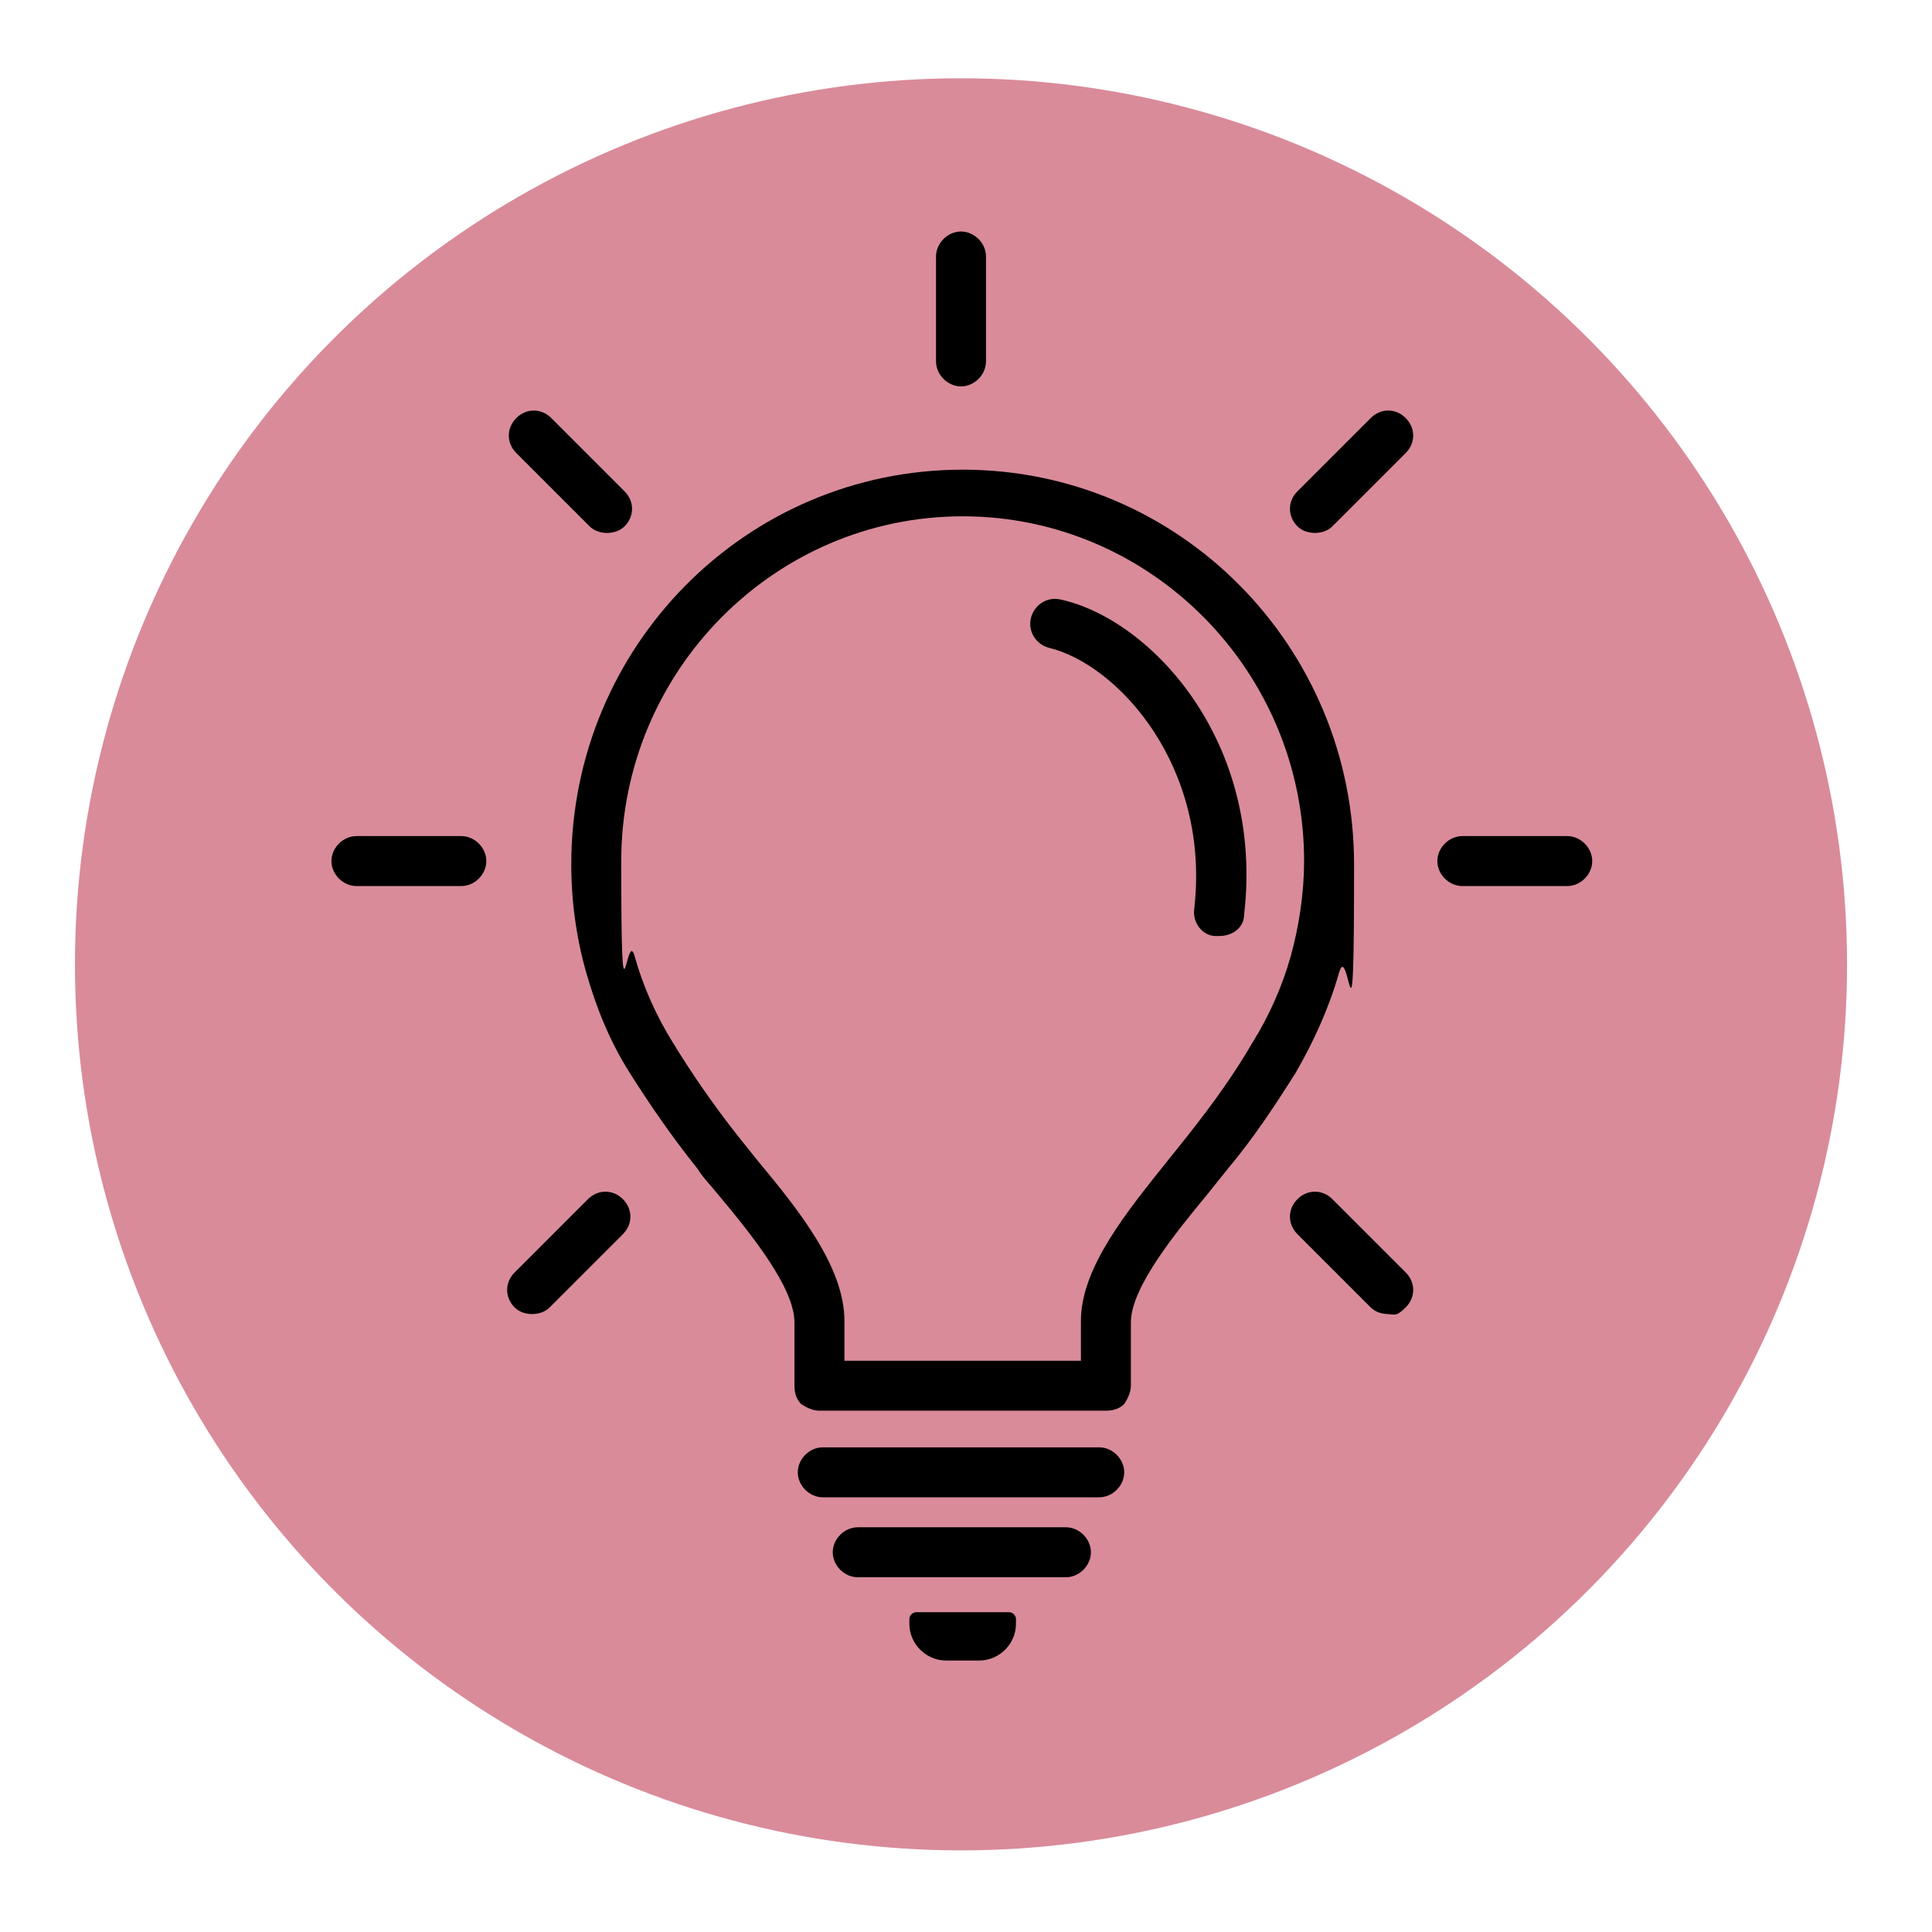 <?xml version="1.0" encoding="UTF-8"?>
<svg id="Layer_1" xmlns="http://www.w3.org/2000/svg" version="1.1" viewBox="0 0 116 116">
  <!-- Generator: Adobe Illustrator 29.3.1, SVG Export Plug-In . SVG Version: 2.1.0 Build 151)  -->
  <defs>
    <style>
      .st0 {
        fill: #d98b9a;
      }
    </style>
  </defs>
  <circle class="st0" cx="57.7" cy="57.9" r="53.2"/>
  <g>
    <g>
      <path d="M64,94.7h-12.5c-.8,0-1.5-.7-1.5-1.5s.7-1.5,1.5-1.5h12.5c.8,0,1.5.7,1.5,1.5s-.7,1.5-1.5,1.5Z"/>
      <path d="M66,89.9h-16.6c-.8,0-1.5-.7-1.5-1.5s.7-1.5,1.5-1.5h16.6c.8,0,1.5.7,1.5,1.5s-.7,1.5-1.5,1.5Z"/>
      <path d="M58.8,99.7h-2c-1.2,0-2.2-1-2.2-2.2v-.3c0-.2.2-.4.4-.4h5.6c.2,0,.4.2.4.4v.3c0,1.2-1,2.2-2.2,2.2Z"/>
    </g>
    <path d="M57.7,23.2c-.8,0-1.5-.7-1.5-1.5v-6.3c0-.8.7-1.5,1.5-1.5s1.5.7,1.5,1.5v6.3c0,.8-.7,1.5-1.5,1.5Z"/>
    <path d="M94.1,53.2h-6.3c-.8,0-1.5-.7-1.5-1.5s.7-1.5,1.5-1.5h6.3c.8,0,1.5.7,1.5,1.5s-.7,1.5-1.5,1.5Z"/>
    <path d="M27.7,53.2h-6.3c-.8,0-1.5-.7-1.5-1.5s.7-1.5,1.5-1.5h6.3c.8,0,1.5.7,1.5,1.5s-.7,1.5-1.5,1.5Z"/>
    <path d="M83.4,78.9c-.4,0-.8-.1-1.1-.4l-4.4-4.4c-.6-.6-.6-1.5,0-2.1s1.5-.6,2.1,0l4.4,4.4c.6.6.6,1.5,0,2.1s-.7.4-1.1.4Z"/>
    <path d="M36.5,32c-.4,0-.8-.1-1.1-.4l-4.4-4.4c-.6-.6-.6-1.5,0-2.1.6-.6,1.5-.6,2.1,0l4.4,4.4c.6.6.6,1.5,0,2.1-.3.3-.7.4-1.1.4Z"/>
    <path d="M32,78.9c-.4,0-.8-.1-1.1-.4-.6-.6-.6-1.5,0-2.1l4.4-4.4c.6-.6,1.5-.6,2.1,0,.6.6.6,1.5,0,2.1l-4.4,4.4c-.3.3-.7.4-1.1.4Z"/>
    <path d="M79,32c-.4,0-.8-.1-1.1-.4-.6-.6-.6-1.5,0-2.1l4.4-4.4c.6-.6,1.5-.6,2.1,0,.6.6.6,1.5,0,2.1l-4.4,4.4c-.3.3-.7.4-1.1.4Z"/>
    <path d="M66.3,84.7h-17.1c-.4,0-.8-.2-1.1-.4-.3-.3-.4-.7-.4-1.1v-3.8c0-2.1-2.6-5.3-4.6-7.7-.4-.5-.9-1-1.2-1.5-1.6-2-2.9-3.9-4.1-5.8-1.2-1.9-2-3.9-2.6-6-.6-2.1-.9-4.3-.9-6.5,0-13.1,10.5-23.7,23.5-23.7s23.5,10.6,23.5,23.7-.3,4.4-.9,6.5c-.6,2.1-1.5,4.1-2.6,6-1.2,1.9-2.5,3.9-4.1,5.8-.4.5-.8,1-1.2,1.5-1.9,2.3-4.6,5.6-4.6,7.7v3.8c0,.4-.2.8-.4,1.1-.3.3-.7.4-1.1.4ZM50.7,81.7h14.2v-2.4c0-3.2,2.8-6.6,5.2-9.6.4-.5.8-1,1.2-1.5,1.5-1.9,2.8-3.7,3.9-5.6,1-1.6,1.8-3.4,2.3-5.2.5-1.8.8-3.8.8-5.7,0-11.4-9.2-20.7-20.5-20.7s-20.5,9.3-20.5,20.7.3,3.9.8,5.7c.5,1.8,1.3,3.6,2.3,5.2,1.1,1.8,2.4,3.7,3.9,5.6.4.5.8,1,1.2,1.5,2.5,3,5.2,6.4,5.2,9.6v2.4Z"/>
    <path d="M73.2,56.2c0,0-.1,0-.2,0-.8,0-1.4-.8-1.3-1.6,1-8.6-4.6-14.7-8.7-15.7-.8-.2-1.3-1-1.1-1.8.2-.8,1-1.3,1.8-1.1,5.4,1.2,12.2,8.5,11,18.9,0,.8-.7,1.3-1.5,1.3Z"/>
  </g>
</svg>